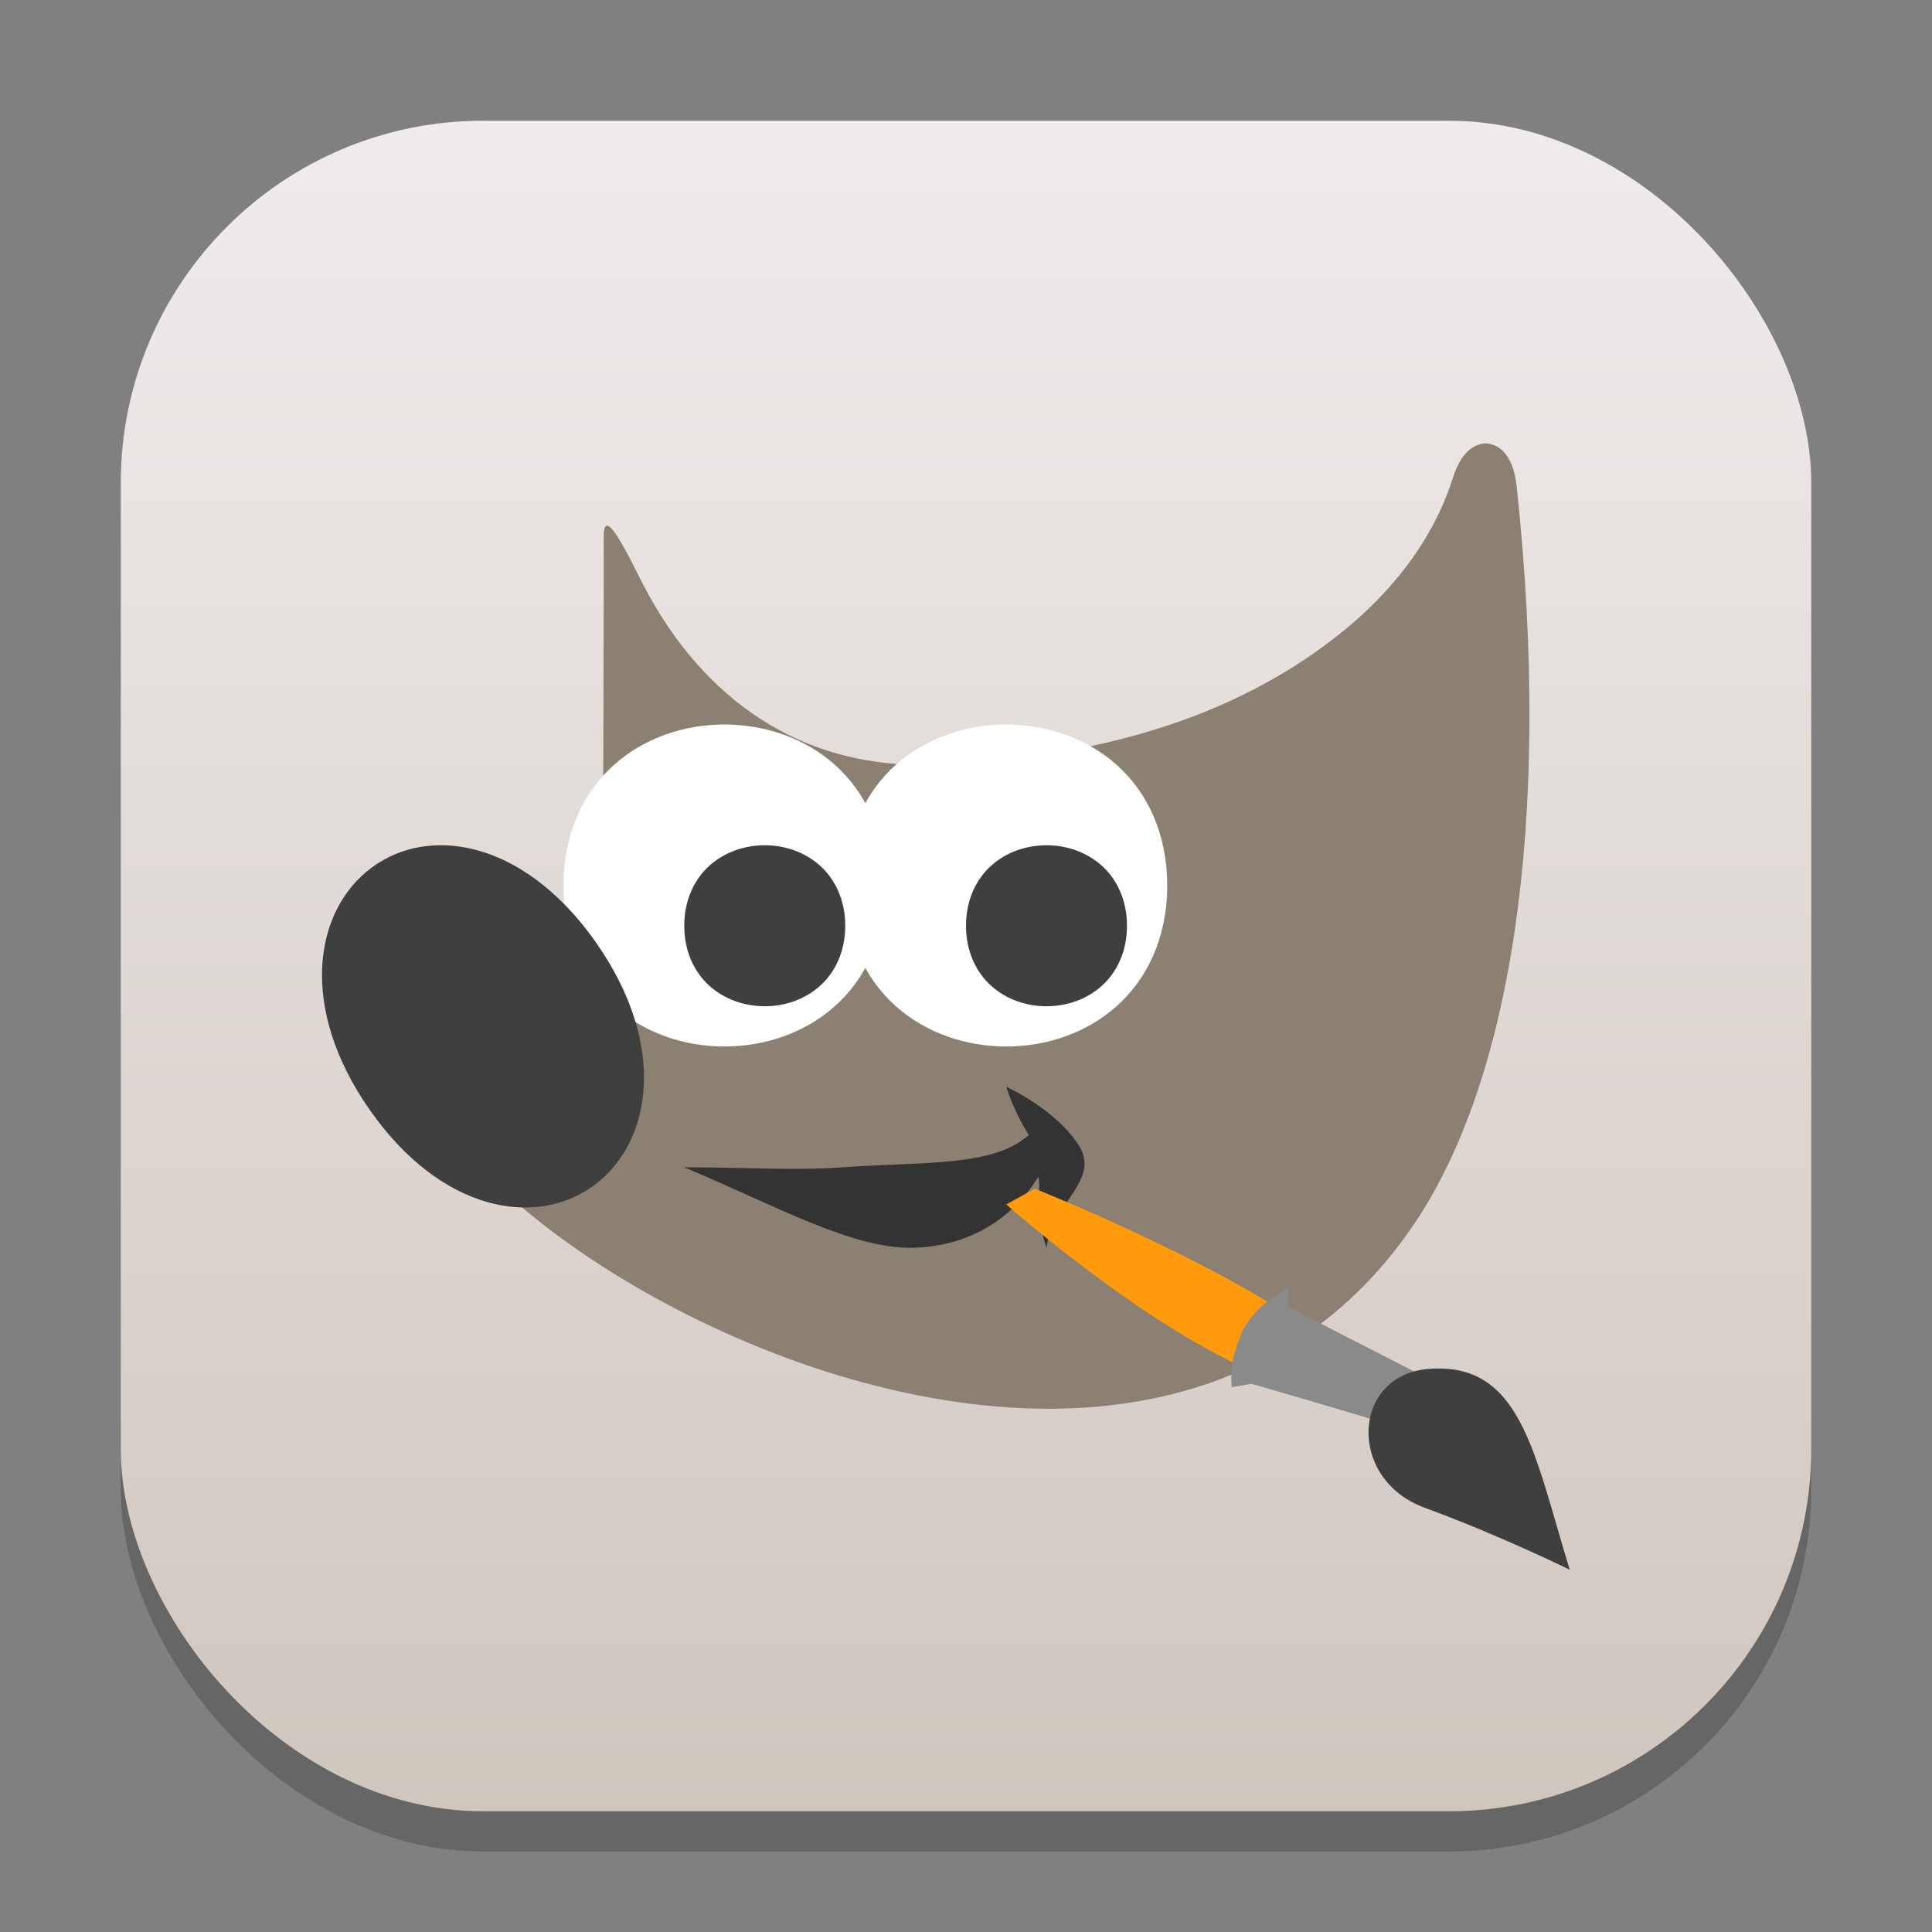 <?xml version="1.0" encoding="UTF-8" standalone="no"?>
<!-- Created with Inkscape (http://www.inkscape.org/) -->

<svg
   width="48"
   height="48"
   viewBox="0 0 48 48"
   version="1.1"
   id="svg1"
   inkscape:version="1.4.2 (ebf0e940d0, 2025-05-08)"
   sodipodi:docname="gimp.svg"
   xmlns:inkscape="http://www.inkscape.org/namespaces/inkscape"
   xmlns:sodipodi="http://sodipodi.sourceforge.net/DTD/sodipodi-0.dtd"
   xmlns:xlink="http://www.w3.org/1999/xlink"
   xmlns="http://www.w3.org/2000/svg"
   xmlns:svg="http://www.w3.org/2000/svg">
  <rect x="0" y="0" width="48" height="48" fill="#808080" stroke="none"/>
  <sodipodi:namedview
     id="namedview1"
     pagecolor="#ffffff"
     bordercolor="#000000"
     borderopacity="0.25"
     inkscape:showpageshadow="2"
     inkscape:pageopacity="0.0"
     inkscape:pagecheckerboard="0"
     inkscape:deskcolor="#d1d1d1"
     inkscape:document-units="px"
     inkscape:zoom="16.375"
     inkscape:cx="23.969466"
     inkscape:cy="24"
     inkscape:window-width="1920"
     inkscape:window-height="1011"
     inkscape:window-x="0"
     inkscape:window-y="0"
     inkscape:window-maximized="1"
     inkscape:current-layer="svg1" />
  <defs
     id="defs1">
    <linearGradient
       inkscape:collect="always"
       xlink:href="#linearGradient3"
       id="linearGradient4"
       x1="16"
       y1="30"
       x2="16"
       y2="2"
       gradientUnits="userSpaceOnUse"
       gradientTransform="scale(1.5)" />
    <linearGradient
       inkscape:collect="always"
       id="linearGradient3">
      <stop
         style="stop-color:#cfc6be;stop-opacity:1;"
         offset="0"
         id="stop1" />
      <stop
         style="stop-color:#f0ecec;stop-opacity:1;"
         offset="1"
         id="stop2" />
    </linearGradient>
  </defs>
  <rect
     style="opacity:0.2;fill:#000000;stroke-width:3.675"
     id="rect1"
     width="42"
     height="42"
     x="3"
     y="4"
     ry="9" />
  <rect
     style="fill:url(#linearGradient4);stroke-width:1.5"
     id="rect2"
     width="42"
     height="42"
     x="3"
     y="3"
     ry="9" />
  <path
     style="fill:#8c8073;fill-rule:evenodd;fill-opacity:1"
     d="m 37.004,11.024 c -0.248,-0.039 -0.471,0.101 -0.606,0.26 -0.134,0.16 -0.227,0.357 -0.308,0.607 -0.14,0.431 -0.655,2.032 -2.511,3.614 -1.856,1.582 -5.057,3.353 -10.604,3.495 -3.373,0.039 -5.7,-1.91 -7.045,-4.571 -0.336,-0.664 -0.93,-1.902 -0.93,-1.115 v 1.218 l -0.017,6.803 0.034,0.083 c 0,0 0.302,0.671 -0.017,1.576 -0.319,0.904 -1.473,2.224 -4.288,3.069 l -0.344,0.102 0.065,0.362 c 0.156,0.878 0.778,1.777 1.697,2.698 0.919,0.921 2.148,1.853 3.58,2.695 2.864,1.685 6.533,3.016 10.097,3.078 3.564,0.062 7.052,-1.184 9.359,-4.636 2.307,-3.452 3.433,-9.741 2.511,-18.321 h -0.002 c -0.029,-0.236 -0.081,-0.437 -0.174,-0.613 -0.093,-0.176 -0.25,-0.358 -0.498,-0.398 z"
     id="path4350" />
  <path
     style="fill:#ffffff;fill-rule:evenodd"
     d="m 17.999,18 c -0.99,0 -1.984,0.327 -2.741,1 -0.757,0.673 -1.258,1.699 -1.258,3.001 0,1.302 0.501,2.326 1.258,2.999 0.757,0.673 1.752,1 2.741,1 0.99,0 1.984,-0.327 2.741,-1 0.757,-0.673 1.259,-1.697 1.259,-2.999 0,-1.302 -0.502,-2.328 -1.259,-3.001 -0.757,-0.673 -1.752,-1 -2.741,-1 z"
     id="path4358" />
  <path
     style="fill:#3f3f3f;fill-rule:evenodd"
     d="m 19,21 c -0.49,0 -0.986,0.162 -1.367,0.501 -0.382,0.339 -0.633,0.862 -0.633,1.499 0,0.637 0.251,1.159 0.633,1.499 0.382,0.339 0.877,0.501 1.367,0.501 0.49,0 0.986,-0.162 1.367,-0.501 C 20.749,24.16 21,23.637 21,23 21,22.364 20.749,21.841 20.367,21.502 19.986,21.162 19.49,21 19,21 Z"
     id="path4360" />
  <path
     style="opacity:1;fill:#333333;fill-rule:evenodd;fill-opacity:1"
     d="m 17,29.001 c 1.444,0 2.76,0.086 3.954,0 1.983,-0.145 3.727,-0.001 4.608,-0.806 -0.373,-0.569 -0.562,-1.193 -0.562,-1.193 0,0 1.206,0.543 1.789,1.432 0.581,0.886 -0.637,1.432 -0.789,2.566 -0.338,-0.996 -0.118,-1.369 -0.203,-1.765 -0.615,1.005 -1.674,1.726 -3.099,1.765 -1.517,0.042 -3.448,-1.058 -5.697,-1.997 z"
     id="path4362" />
  <path
     style="fill:#3f3f3f;fill-rule:evenodd"
     d="m 10.983,21 c -0.177,0 -0.352,0.011 -0.521,0.039 -0.451,0.073 -0.869,0.25 -1.229,0.517 -1.441,1.069 -1.82,3.491 -0.041,6.027 1.779,2.536 4.134,2.93 5.574,1.861 1.441,-1.069 1.821,-3.491 0.042,-6.027 -1.168,-1.664 -2.583,-2.406 -3.826,-2.417 z"
     id="path4366" />
  <path
     style="fill:#ffffff;fill-rule:evenodd"
     d="m 24.999,18 c -0.99,0 -1.984,0.327 -2.741,1 -0.757,0.673 -1.258,1.699 -1.258,3.001 0,1.302 0.501,2.326 1.258,2.999 0.757,0.673 1.752,1 2.741,1 0.99,0 1.984,-0.327 2.741,-1 0.757,-0.673 1.259,-1.697 1.259,-2.999 0,-1.302 -0.502,-2.328 -1.259,-3.001 -0.757,-0.673 -1.752,-1 -2.741,-1 z"
     id="path4368" />
  <path
     style="fill:#3f3f3f;fill-rule:evenodd"
     d="m 26,21 c -0.49,0 -0.986,0.162 -1.367,0.501 -0.382,0.339 -0.633,0.862 -0.633,1.499 0,0.637 0.251,1.159 0.633,1.499 0.382,0.339 0.877,0.501 1.367,0.501 0.49,0 0.986,-0.162 1.367,-0.501 C 27.749,24.16 28,23.637 28,23 28,22.364 27.749,21.841 27.367,21.502 26.986,21.162 26.49,21 26,21 Z"
     id="path4370" />
  <path
     style="fill:#ff9a0c"
     d="m 31.977,34.381 0.648,-1.291 C 30.213,31.324 25.71,29.533 25.71,29.533 l -0.71,0.39 c 0,0 4.089,3.627 6.977,4.457 z"
     id="path4376" />
  <path
     style="fill:#8a8a8a"
     d="m 32,32 -0.338,0.222 c -0.313,0.171 -0.567,0.463 -0.773,0.8 -0.236,0.554 -0.329,0.9 -0.288,1.442 l 0.49,-0.084 c 0,0 2.558,0.734 3.77,1.12 l 0.142,-0.273 0.499,-0.965 -3.5,-1.793 z"
     id="path4378" />
  <path
     style="fill:#3f3f3f"
     d="m 39,39 c -0.891,-2.894 -1.207,-5.192 -3.534,-4.987 -1.876,0.165 -2.007,2.737 -0.069,3.447 1.867,0.684 3.603,1.54 3.603,1.54 z"
     id="path4380" />
</svg>

